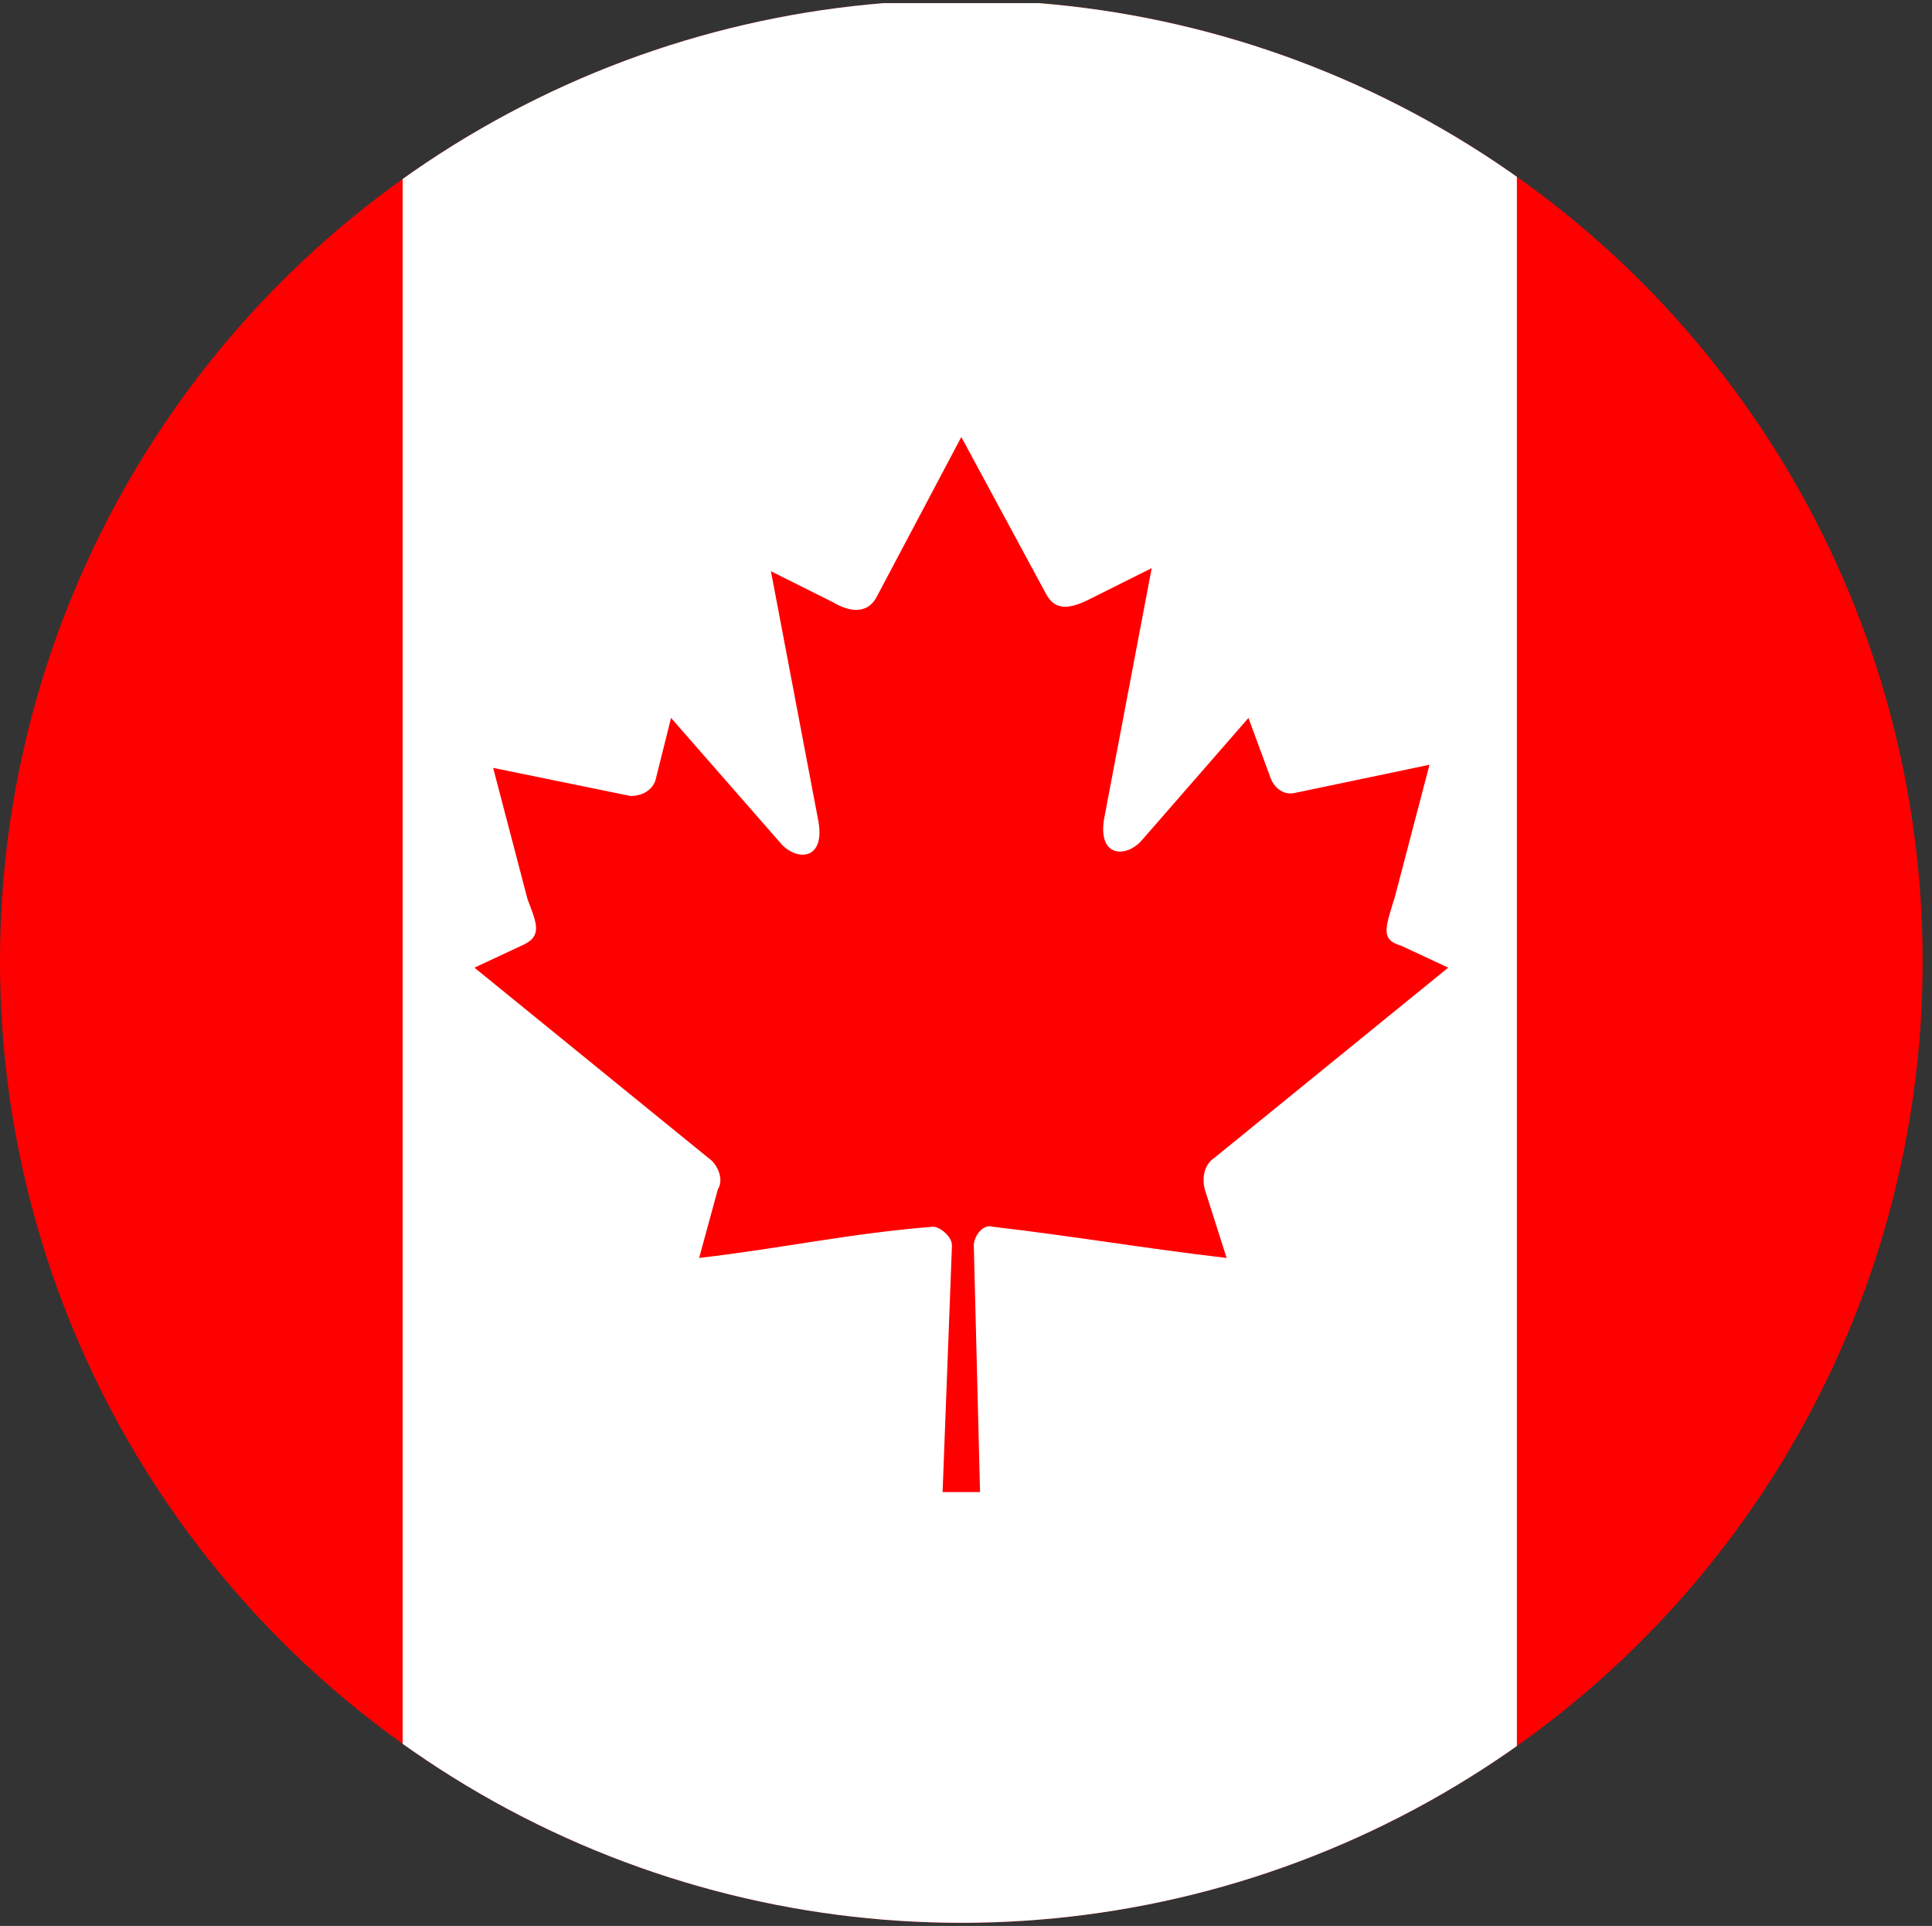 <?xml version="1.0" encoding="utf-8"?>
<!-- Generator: Adobe Illustrator 27.6.0, SVG Export Plug-In . SVG Version: 6.00 Build 0)  -->
<svg version="1.1" id="a" xmlns="http://www.w3.org/2000/svg" xmlns:xlink="http://www.w3.org/1999/xlink" x="0px" y="0px"
	 viewBox="0 0 61.9 61.7" style="enable-background:new 0 0 61.9 61.7;" xml:space="preserve">
<rect x="0" y="0" width="61.9" height="61.7" fill="#333333" stroke="none"/>
<style type="text/css">
	.st0{clip-path:url(#SVGID_00000000907410480739377770000002461022881138295459_);}
	.st1{fill:#FF0000;}
	.st2{fill:#FFFFFF;}
</style>
<g>
	<defs>
		<circle id="SVGID_1_" cx="30.8" cy="30.8" r="30.8"/>
	</defs>
	<clipPath id="SVGID_00000142869954333586039820000010953169926011457160_">
		<use xlink:href="#SVGID_1_"  style="overflow:visible;"/>
	</clipPath>
	<g style="clip-path:url(#SVGID_00000142869954333586039820000010953169926011457160_);">
		<rect x="-4.9" y="0.1" class="st1" width="71.4" height="61.6"/>
		<rect x="12.9" y="0.1" class="st2" width="35.7" height="61.6"/>
		<path class="st1" d="M16.7,30.3L15.2,31l7.5,6.1c0.3,0.2,0.5,0.7,0.3,1l-0.6,2.2c2.6-0.3,4.9-0.8,7.5-1c0.2,0,0.6,0.3,0.6,0.6
			l-0.3,7.9h1.2l-0.2-7.9c0-0.3,0.3-0.7,0.6-0.6c2.6,0.3,4.9,0.7,7.5,1l-0.7-2.2c-0.1-0.4,0-0.8,0.3-1l7.5-6.1l-1.5-0.7
			c-0.7-0.2-0.5-0.6-0.2-1.6l1.1-4.2l-4.3,0.9c-0.4,0.1-0.7-0.2-0.8-0.5L40,23l-3.4,3.9c-0.5,0.6-1.5,0.6-1.2-0.8l1.5-7.9l-2,1
			c-0.6,0.3-1.1,0.4-1.4-0.2L30.8,14l-2.7,5.1c-0.3,0.6-0.9,0.5-1.4,0.2l-2-1l1.5,7.9c0.3,1.4-0.7,1.4-1.2,0.8L21.5,23L21,25
			c-0.1,0.3-0.4,0.5-0.8,0.5l-4.4-0.9l1.1,4.2C17.2,29.6,17.4,30,16.7,30.3L16.7,30.3z"/>
	</g>
</g>
</svg>
